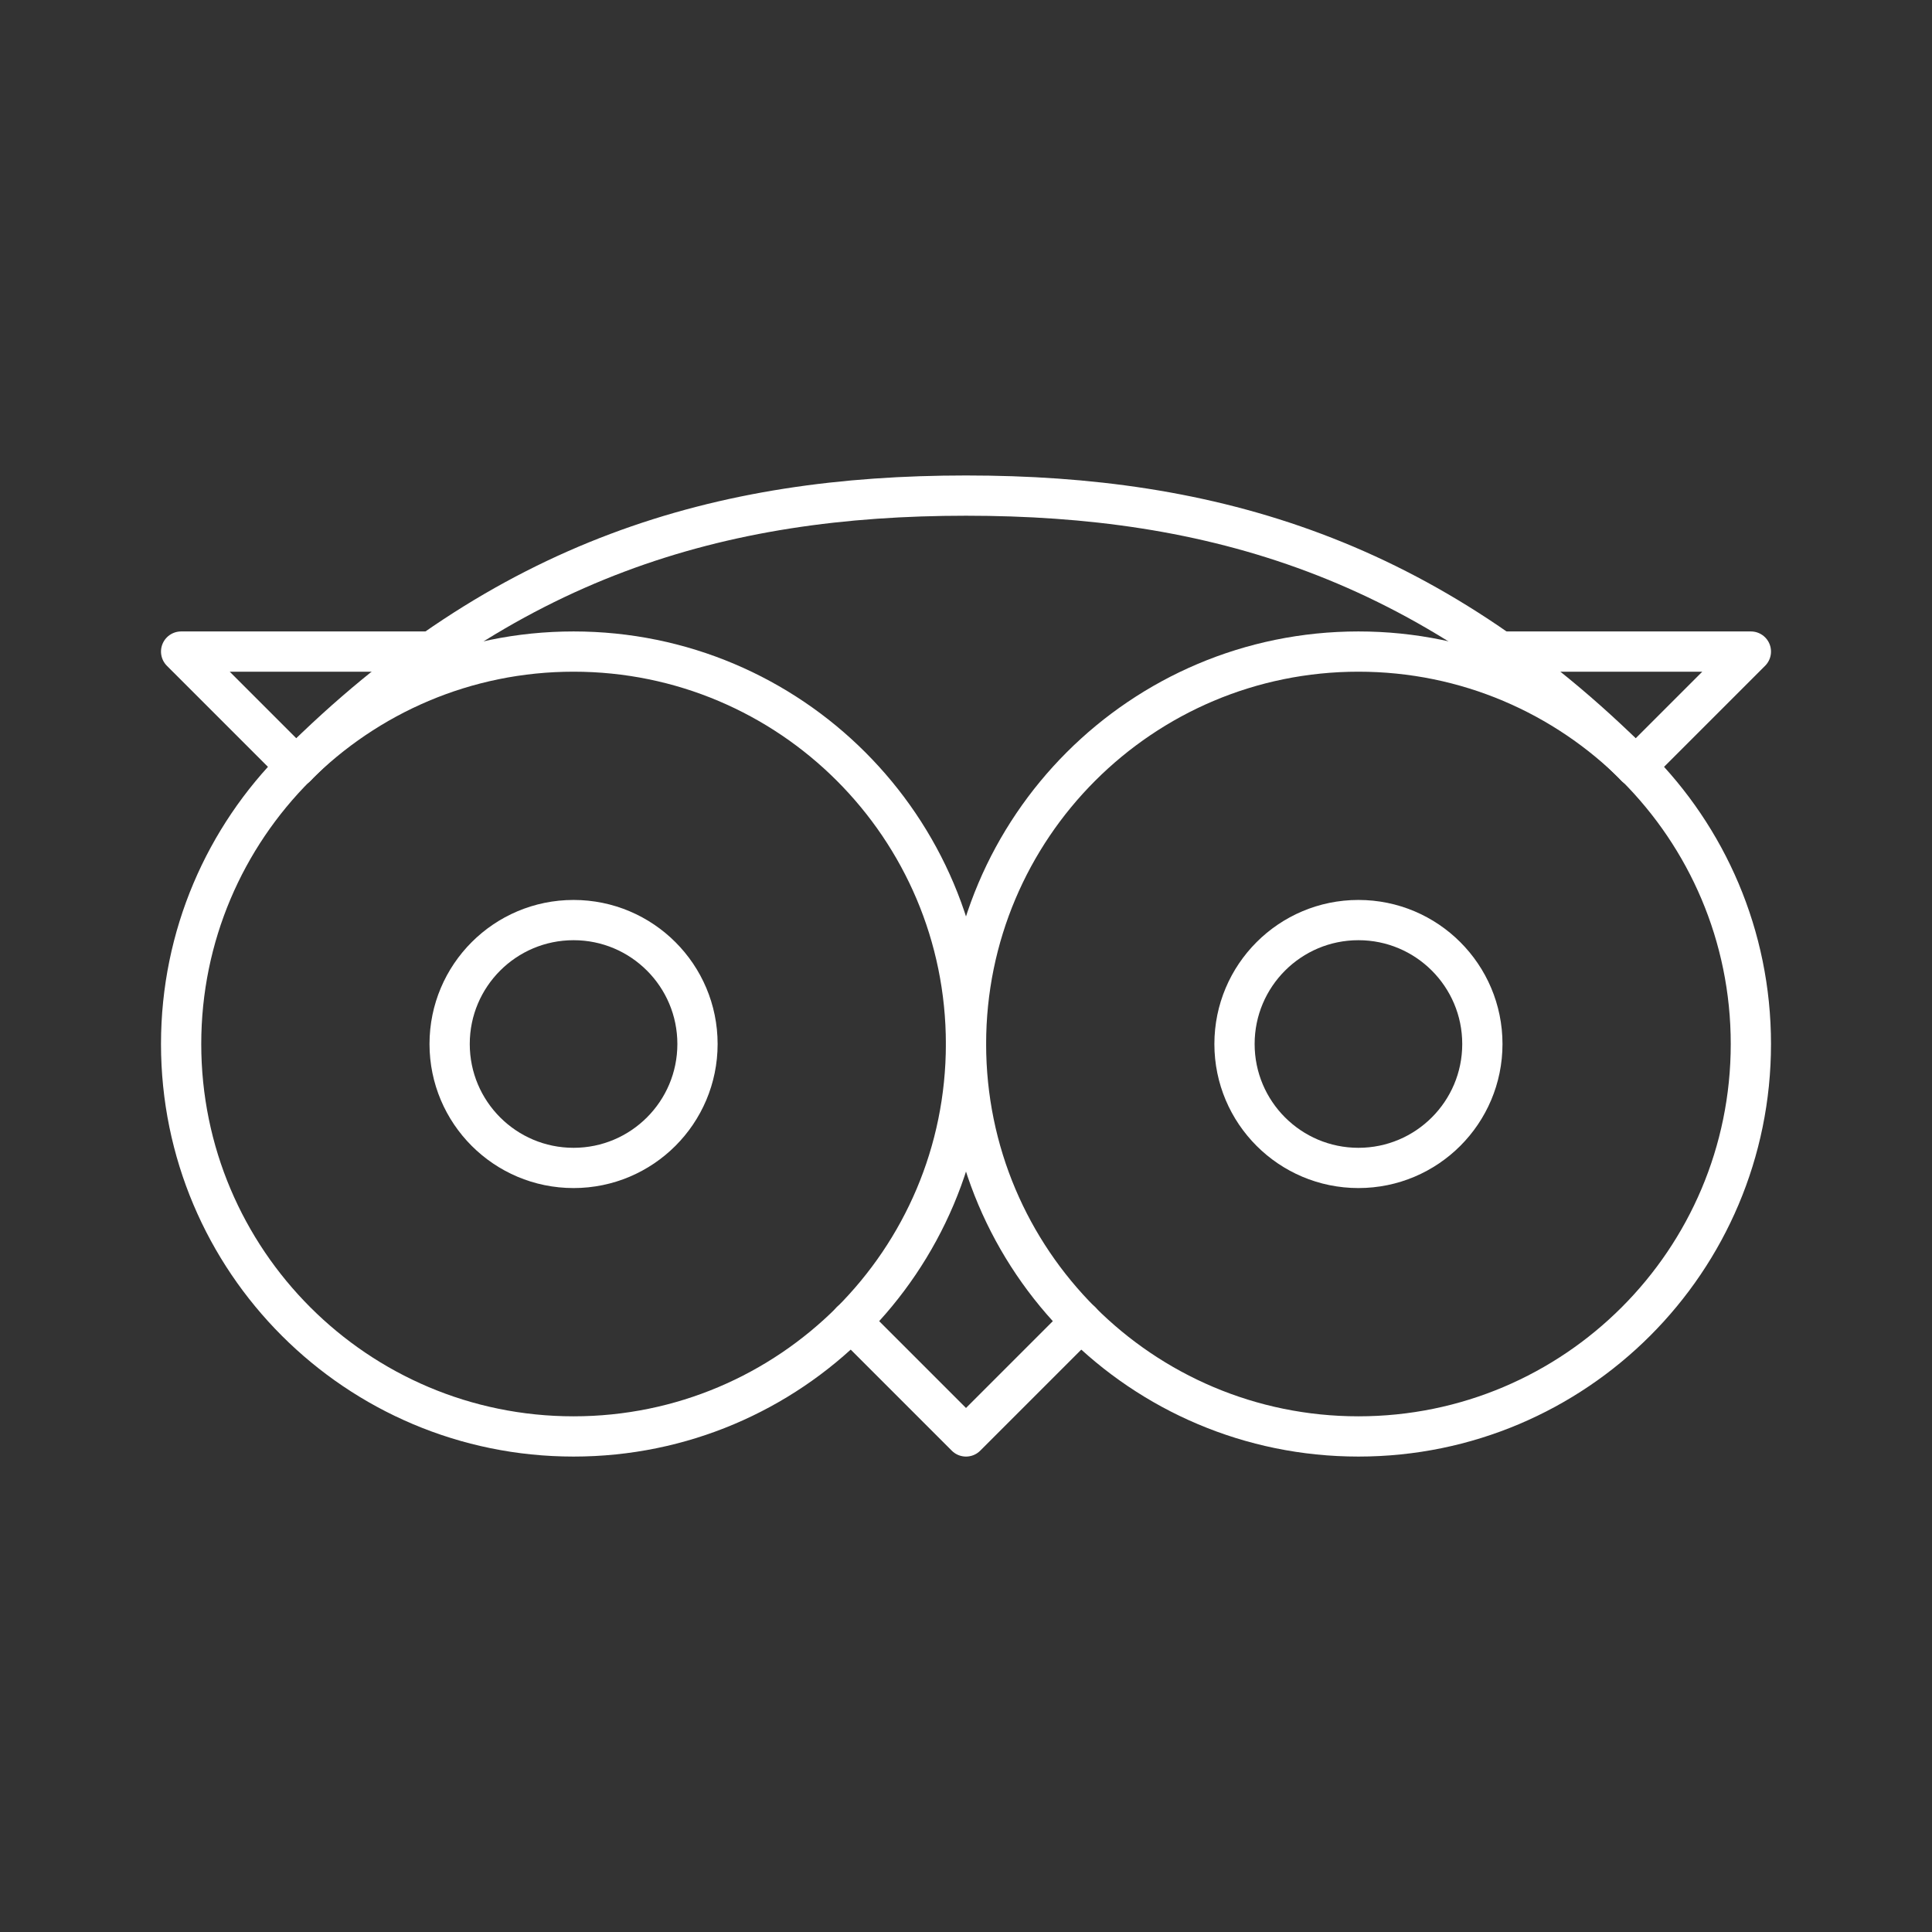 <svg width="96" height="96" viewBox="0 0 96 96" fill="none" xmlns="http://www.w3.org/2000/svg">
<rect x="0" y="0" width="96" height="96" fill="#333333" stroke="none"/>
<path d="M28.5 71.376C39.27 71.376 48 62.646 48 51.876C48 41.106 39.27 32.376 28.5 32.376C17.73 32.376 9 41.106 9 51.876C9 62.646 17.73 71.376 28.5 71.376Z" stroke="white" stroke-width="2" stroke-linecap="round" stroke-linejoin="round"/>
<path d="M67.5 71.376C78.27 71.376 87 62.646 87 51.876C87 41.106 78.27 32.376 67.5 32.376C56.73 32.376 48 41.106 48 51.876C48 62.646 56.73 71.376 67.5 71.376Z" stroke="white" stroke-width="2" stroke-linecap="round" stroke-linejoin="round"/>
<path d="M28.5 58.034C31.901 58.034 34.658 55.277 34.658 51.876C34.658 48.475 31.901 45.718 28.5 45.718C25.099 45.718 22.342 48.475 22.342 51.876C22.342 55.277 25.099 58.034 28.5 58.034Z" stroke="white" stroke-width="2" stroke-linecap="round" stroke-linejoin="round"/>
<path d="M67.5 58.034C70.901 58.034 73.658 55.277 73.658 51.876C73.658 48.475 70.901 45.718 67.5 45.718C64.099 45.718 61.342 48.475 61.342 51.876C61.342 55.277 64.099 58.034 67.5 58.034Z" stroke="white" stroke-width="2" stroke-linecap="round" stroke-linejoin="round"/>
<path d="M21.458 32.376H9L14.716 38.092" stroke="white" stroke-width="2" stroke-linecap="round" stroke-linejoin="round"/>
<path d="M81.284 38.092C70.91 27.718 60.192 24.626 48 24.626C35.81 24.626 25.09 27.718 14.716 38.09M53.716 65.66L48 71.376L42.284 65.66" stroke="white" stroke-width="2" stroke-linecap="round" stroke-linejoin="round"/>
<path d="M74.542 32.376H87L81.284 38.092" stroke="white" stroke-width="2" stroke-linecap="round" stroke-linejoin="round"/>
</svg>

